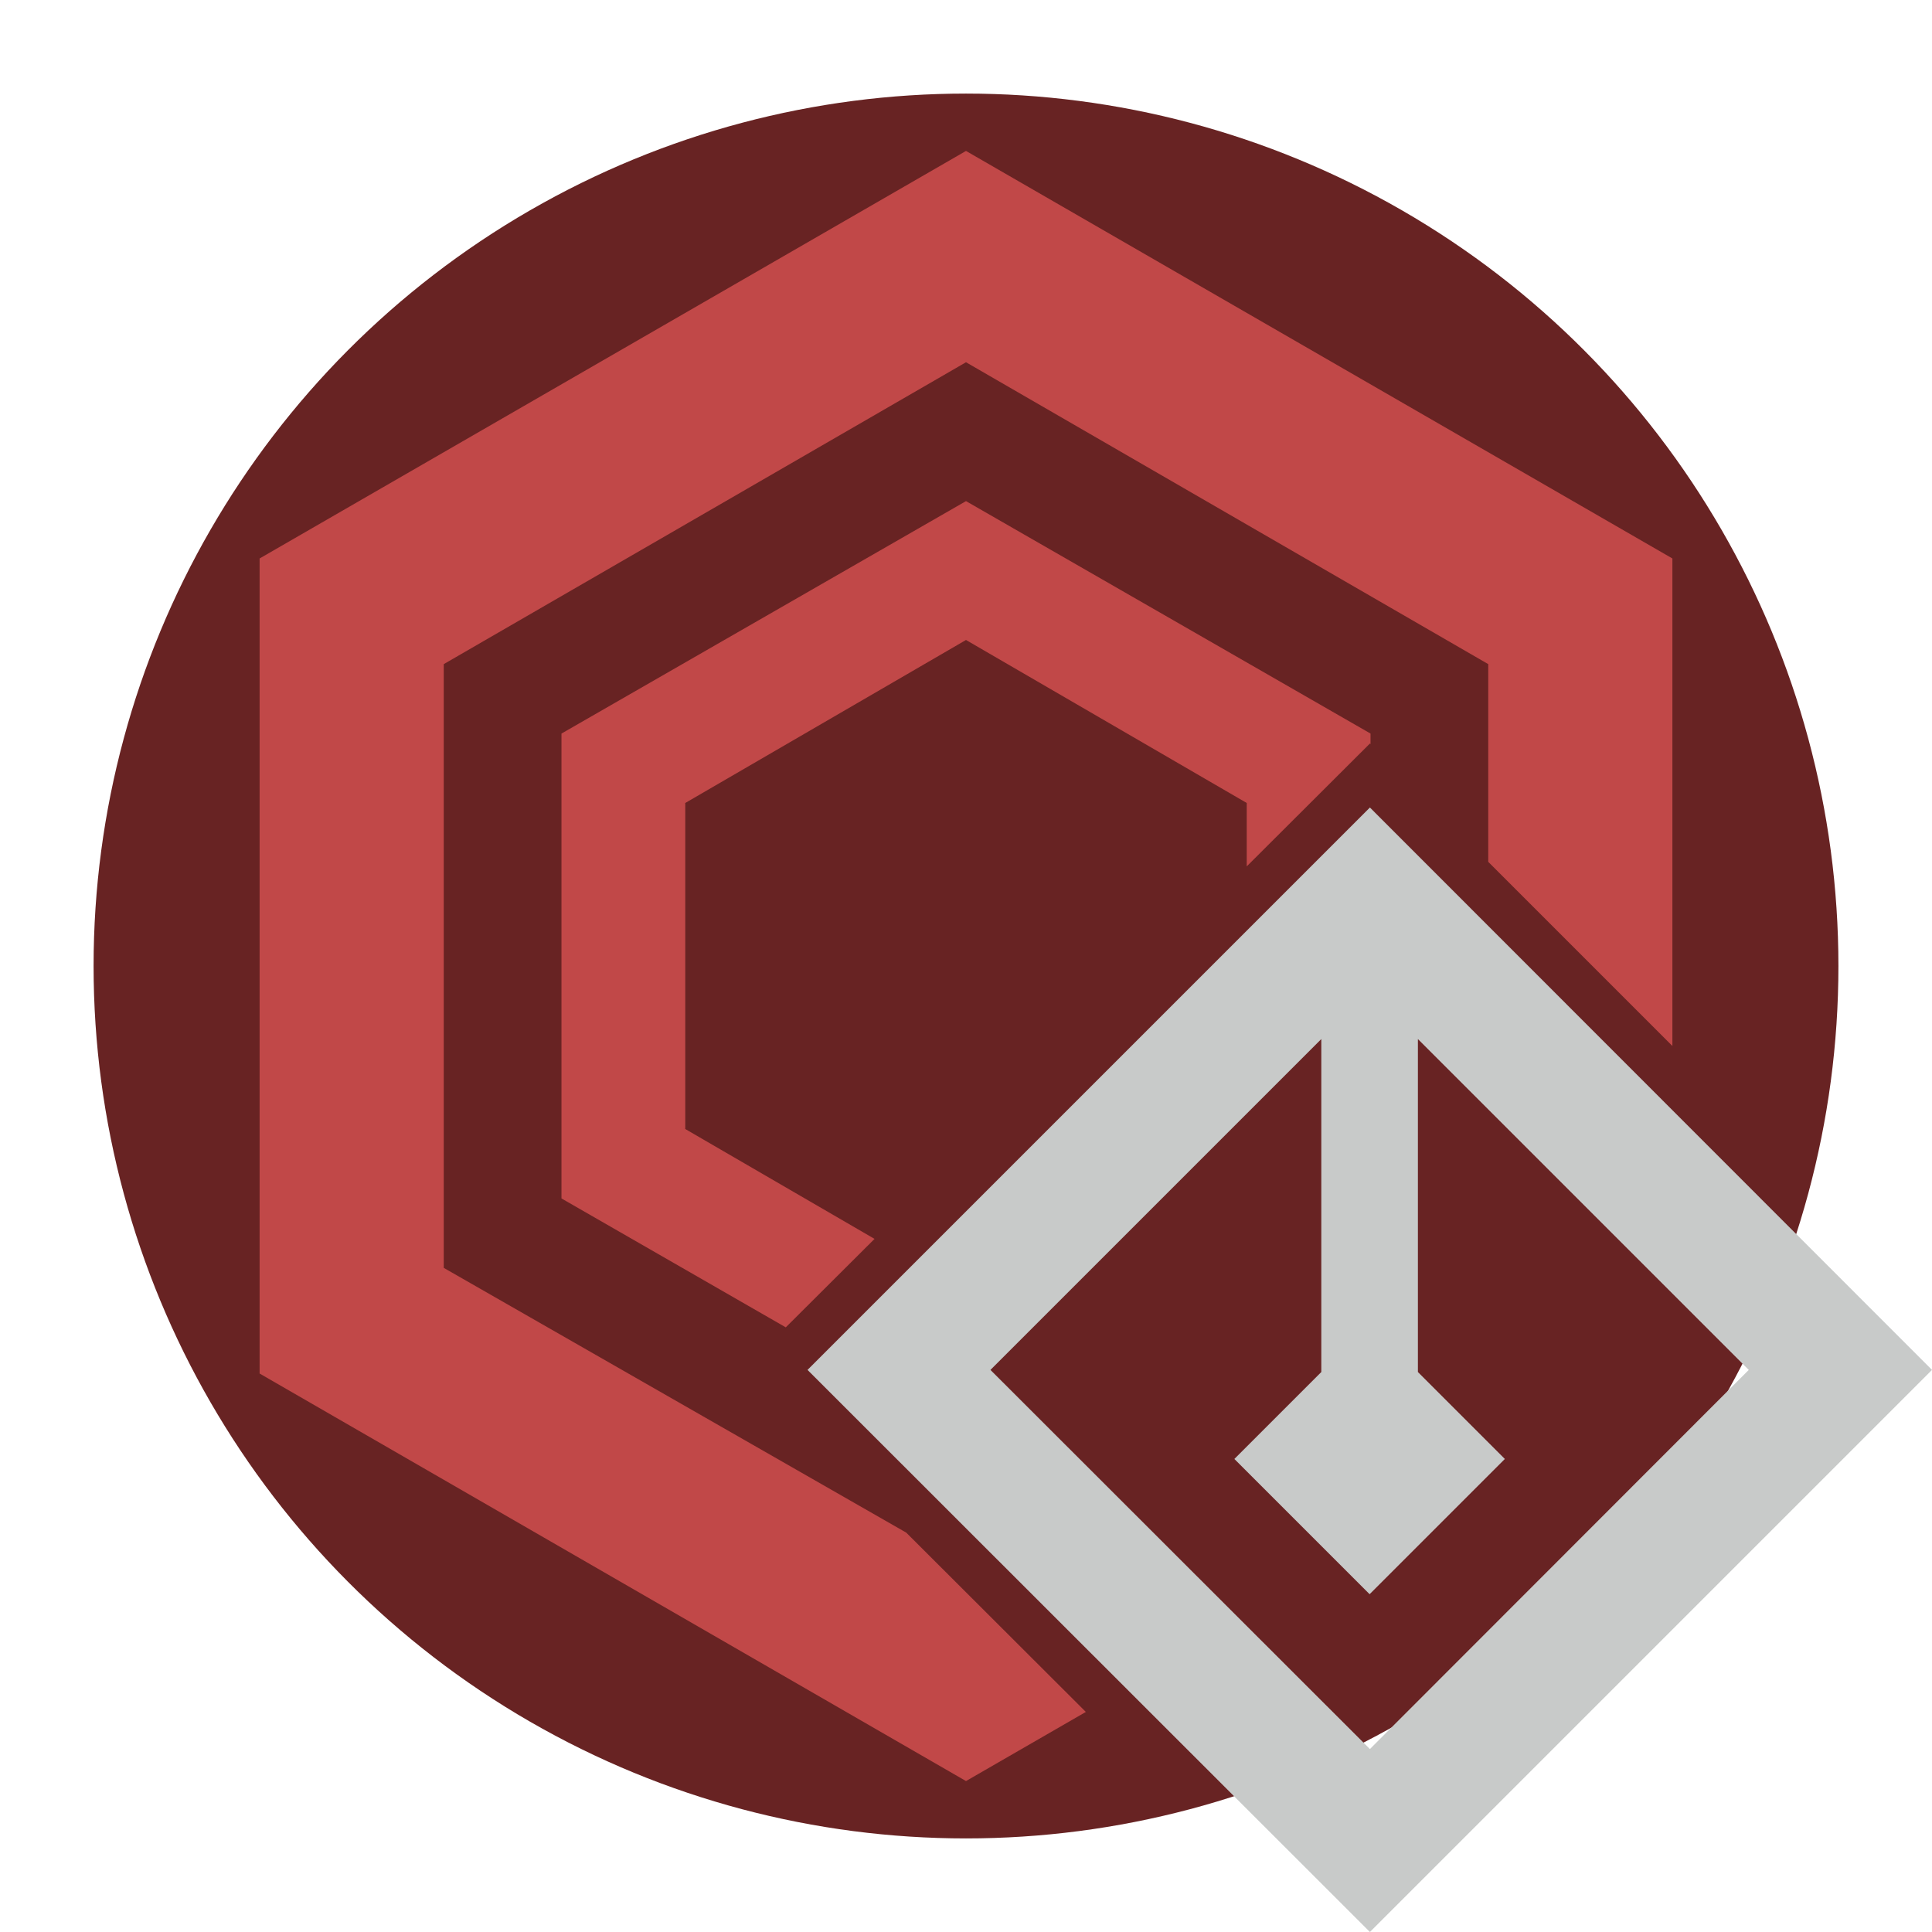 <svg xmlns="http://www.w3.org/2000/svg" viewBox="0 0 64 64" enable-background="new 0 0 64 64"><style type="text/css">.st0{fill:#682323;} .st1{fill:#C8CAC9;} .st2{fill:none;} .st3{fill:#C14848;}</style><circle class="st0" cx="32" cy="32" r="28.9"/><path class="st1" d="M45.38 26.75l-18.63 18.63 18.63 18.62 18.62-18.62-18.62-18.63zm-12.57 18.63l10.96-10.96v11.03l-2.88 2.88 4.48 4.48 4.48-4.48-2.88-2.88v-11.03l10.96 10.96-12.55 12.56-12.57-12.56z"/><path class="st2" d="M32 12l-17.3 10v20l15.32 8.77-5.39-5.39 1.4-1.41-7.43-4.27v-15.4l13.4-7.7 13.4 7.7v.35l3.9 3.9v-6.55zM32 21.2l-9.3 5.4v10.8l6.27 3.64 12.33-12.34v-2.1z"/><path class="st3" d="M14.7 42v-20l17.3-10 17.3 10v6.55l6.1 6.1v-16.15l-23.4-13.5-23.4 13.5v27l23.4 13.5 3.97-2.29-5.95-5.94zM22.7 37.4v-10.8l9.3-5.4 9.3 5.4v2.1l4.08-4.07.02.02v-.35l-13.4-7.7-13.4 7.7v15.4l7.43 4.27 2.94-2.93z"/></svg>